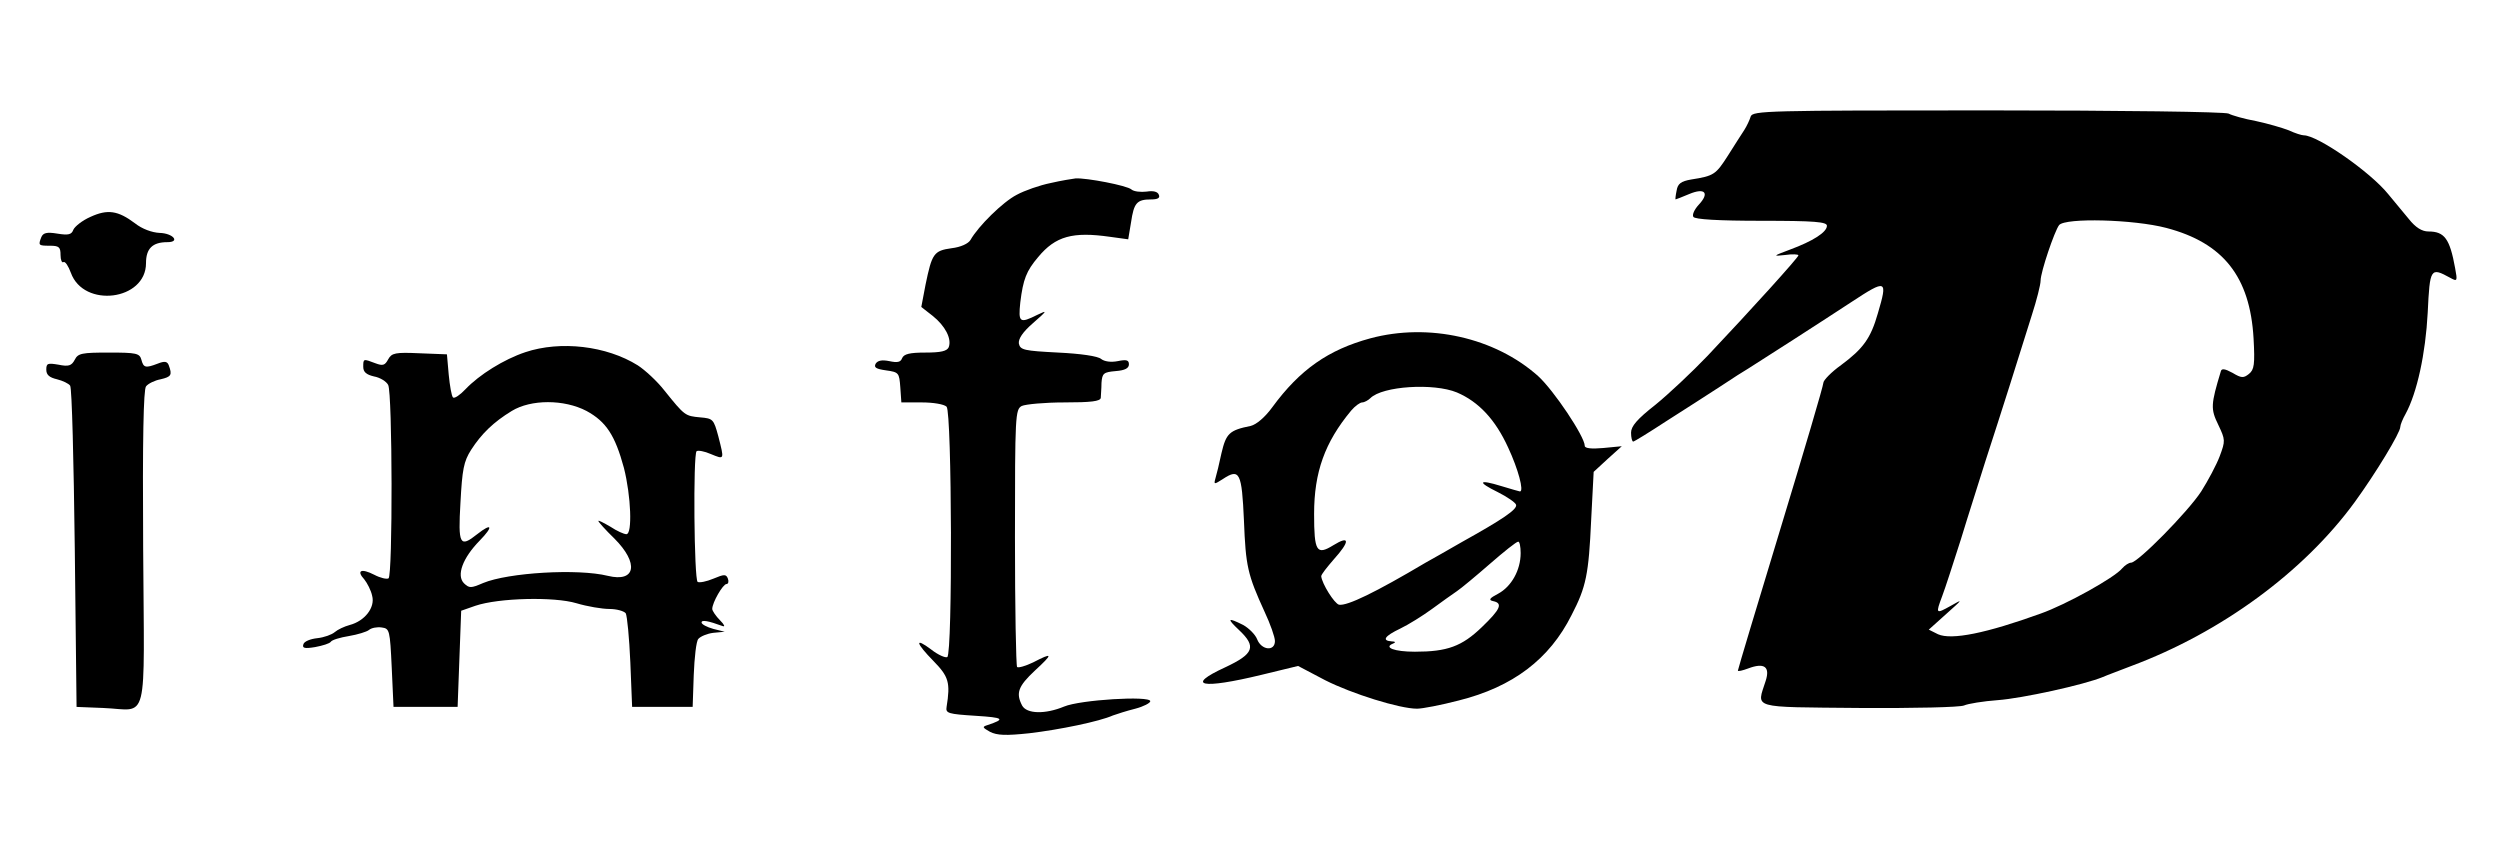 <?xml version="1.0" standalone="no"?>
<!DOCTYPE svg PUBLIC "-//W3C//DTD SVG 20010904//EN"
 "http://www.w3.org/TR/2001/REC-SVG-20010904/DTD/svg10.dtd">
<svg version="1.0" xmlns="http://www.w3.org/2000/svg"
 width="702pt" height="237pt" viewBox="0 0 702 237"
 preserveAspectRatio="xMidYMid meet">
<g transform="translate(0,237) scale(0.1,-0.1)"
fill="#000000" stroke="none">
<path d="M4916 2043 c-3 -10 -11 -27 -18 -38 -7 -11 -28 -43 -46 -72 -34 -53
-39 -57 -103 -67 -29 -5 -38 -12 -41 -31 -3 -14 -4 -25 -3 -25 1 0 19 7 38 15
45 19 58 3 27 -30 -12 -13 -19 -28 -15 -34 4 -7 70 -11 191 -11 150 0 184 -3
184 -14 0 -18 -39 -43 -104 -67 -48 -18 -49 -19 -13 -15 20 3 37 2 37 -1 0 -6
-134 -154 -255 -282 -44 -46 -110 -108 -147 -138 -51 -40 -68 -60 -68 -78 0
-14 3 -25 6 -25 3 0 45 26 94 58 49 31 117 75 151 97 33 22 69 45 78 50 29 18
214 137 290 187 99 65 102 63 74 -32 -20 -70 -41 -99 -103 -145 -28 -20 -50
-43 -50 -50 0 -8 -54 -191 -120 -408 -66 -217 -120 -397 -120 -400 0 -3 13 0
29 6 45 17 62 5 49 -35 -25 -79 -46 -73 262 -76 158 -1 283 2 295 7 11 5 54
12 95 15 68 5 242 43 295 65 11 5 47 18 80 31 252 94 484 264 627 460 59 81
128 195 128 211 0 6 7 23 15 37 32 59 56 169 62 284 6 126 8 128 63 98 20 -11
21 -10 14 27 -15 83 -30 103 -75 103 -18 0 -36 11 -55 35 -16 19 -42 51 -58
70 -50 62 -198 165 -237 165 -6 0 -25 6 -42 14 -18 7 -59 19 -92 26 -33 6 -68
16 -77 21 -10 5 -299 9 -677 9 -618 0 -659 -1 -665 -17z m1167 -313 c160 -42
235 -137 245 -310 4 -73 2 -88 -13 -100 -15 -12 -21 -12 -46 3 -22 12 -31 13
-33 4 -28 -93 -29 -105 -7 -150 20 -42 20 -45 4 -88 -9 -24 -33 -69 -52 -99
-38 -58 -178 -200 -197 -200 -6 0 -17 -7 -25 -16 -21 -26 -158 -102 -229 -127
-152 -55 -250 -75 -288 -58 l-26 13 49 44 c47 42 48 43 13 23 -43 -24 -43 -23
-24 28 8 21 31 92 52 158 20 66 52 165 69 220 18 55 49 152 69 215 20 63 47
150 61 194 14 43 25 87 25 98 0 24 39 139 52 156 18 21 210 16 301 -8z"/>
<path d="M2950 1856 c-30 -6 -73 -21 -95 -33 -39 -20 -108 -88 -130 -127 -6
-10 -27 -20 -53 -23 -50 -7 -55 -15 -73 -102 l-12 -63 32 -25 c35 -28 54 -64
45 -88 -5 -11 -22 -15 -65 -15 -45 0 -61 -4 -66 -16 -4 -11 -13 -13 -36 -8
-20 4 -32 2 -38 -7 -6 -11 1 -15 29 -19 36 -5 37 -7 40 -47 l3 -43 58 0 c31 0
62 -5 69 -12 15 -15 17 -693 2 -703 -5 -3 -26 6 -45 21 -48 36 -44 19 7 -33
42 -43 47 -60 36 -128 -3 -18 4 -20 82 -25 79 -5 84 -9 33 -26 -16 -5 -14 -7
7 -19 20 -10 44 -11 110 -4 85 10 197 33 235 50 11 4 39 13 63 19 23 6 42 16
42 21 0 16 -197 4 -242 -15 -53 -22 -105 -21 -118 3 -18 35 -11 54 36 98 52
48 51 52 -5 23 -21 -10 -41 -16 -45 -13 -3 4 -6 167 -6 364 0 344 1 359 19
369 11 5 65 10 120 10 74 0 101 3 102 13 0 6 2 26 2 42 2 27 6 30 40 33 26 2
37 8 37 19 0 12 -7 14 -31 9 -20 -4 -38 -1 -47 6 -9 8 -58 15 -121 18 -95 5
-106 7 -110 25 -2 13 10 32 40 58 40 35 41 37 12 23 -50 -25 -54 -22 -48 35 8
65 17 88 50 127 49 59 97 72 202 57 l51 -7 8 48 c8 54 16 64 56 64 19 0 26 4
22 13 -3 9 -16 12 -34 9 -17 -2 -36 0 -43 6 -12 11 -127 33 -157 31 -8 -1 -40
-6 -70 -13z"/>
<path d="M254 1761 c-23 -10 -44 -27 -48 -36 -5 -14 -14 -16 -45 -11 -30 5
-40 2 -45 -10 -9 -23 -8 -24 24 -24 26 0 30 -4 30 -26 0 -14 4 -23 8 -20 5 3
14 -11 21 -30 36 -100 211 -78 211 27 0 41 18 59 60 59 37 0 16 25 -22 26 -21
1 -49 11 -69 27 -48 36 -77 40 -125 18z"/>
<path d="M3848 1420 c-118 -32 -198 -88 -275 -193 -21 -29 -45 -49 -61 -53
-60 -12 -69 -21 -82 -76 -6 -29 -14 -61 -17 -71 -5 -18 -4 -18 21 -2 47 31 53
18 59 -117 5 -128 10 -151 58 -256 16 -34 29 -71 29 -82 0 -30 -38 -26 -50 5
-5 13 -23 31 -39 40 -44 22 -47 19 -12 -14 50 -47 42 -67 -39 -105 -113 -52
-67 -62 102 -21 l103 25 76 -40 c75 -38 209 -80 258 -80 15 0 67 10 117 23
152 38 255 116 317 240 41 79 48 114 55 267 l7 135 39 36 40 36 -52 -5 c-33
-3 -52 -1 -52 6 0 26 -87 156 -131 196 -121 108 -307 150 -471 106z m243 -152
c61 -26 108 -76 144 -155 28 -60 45 -123 33 -123 -2 0 -25 7 -52 15 -65 20
-69 12 -10 -17 26 -13 49 -29 51 -35 5 -13 -39 -42 -152 -105 -38 -22 -84 -48
-102 -58 -140 -83 -220 -122 -243 -118 -13 3 -48 59 -50 80 0 5 16 25 35 47
46 51 46 69 -1 40 -47 -29 -54 -18 -54 88 0 117 30 201 104 290 11 13 25 23
31 23 6 0 17 6 23 12 34 34 178 43 243 16z m179 -451 c0 -48 -26 -94 -63 -114
-25 -13 -28 -18 -14 -21 28 -6 20 -23 -32 -73 -56 -54 -97 -69 -188 -69 -58 0
-89 12 -61 23 8 3 6 6 -4 6 -29 2 -20 15 24 36 23 11 63 36 89 55 26 19 58 42
70 50 12 8 54 43 93 77 39 34 74 62 79 62 4 1 7 -14 7 -32z"/>
<path d="M1475 1381 c-60 -20 -129 -63 -168 -104 -15 -16 -31 -27 -35 -23 -4
4 -9 33 -12 64 l-5 57 -77 3 c-68 3 -78 1 -88 -17 -9 -17 -15 -19 -36 -11 -34
13 -34 13 -34 -10 0 -15 9 -22 30 -27 17 -3 35 -14 40 -24 12 -22 13 -536 1
-543 -5 -3 -23 1 -40 10 -37 19 -51 12 -28 -13 8 -10 19 -31 22 -46 9 -33 -21
-71 -63 -82 -15 -4 -34 -13 -42 -20 -8 -7 -30 -15 -49 -17 -19 -2 -37 -9 -39
-17 -4 -11 3 -13 33 -8 21 4 41 10 44 15 3 5 26 12 51 16 24 4 50 12 56 17 7
6 23 9 36 7 22 -3 23 -7 28 -113 l5 -110 90 0 90 0 5 135 5 135 40 14 c65 22
221 26 284 7 30 -9 72 -16 92 -16 21 0 41 -6 46 -12 4 -7 10 -69 13 -138 l5
-125 85 0 85 0 3 89 c2 50 7 96 13 102 6 7 25 15 42 17 l32 3 -32 8 c-18 5
-33 13 -33 18 0 8 18 5 59 -10 8 -3 5 4 -7 16 -12 12 -22 27 -22 32 0 18 30
70 40 70 5 0 7 7 4 15 -5 13 -10 13 -41 0 -19 -8 -39 -12 -44 -9 -10 6 -13
357 -3 367 4 3 22 0 40 -8 39 -16 38 -17 21 50 -13 48 -15 50 -51 53 -42 4
-43 4 -100 75 -21 27 -55 58 -75 71 -88 55 -217 70 -316 37z m172 -165 c55
-30 80 -68 105 -160 20 -79 24 -186 7 -186 -7 0 -27 9 -45 21 -19 11 -34 19
-34 16 0 -2 20 -25 45 -49 70 -70 60 -124 -18 -105 -85 21 -280 9 -350 -20
-35 -15 -39 -15 -54 -1 -22 22 -4 71 44 120 39 40 35 51 -7 18 -49 -39 -54
-30 -47 89 5 93 9 115 30 148 29 45 63 78 114 109 54 33 147 33 210 0z"/>
<path d="M210 1360 c-9 -17 -17 -20 -46 -14 -30 5 -34 4 -34 -14 0 -15 9 -22
30 -27 16 -4 33 -12 37 -18 5 -7 10 -212 13 -457 l5 -445 75 -3 c129 -5 115
-60 112 449 -2 310 1 445 8 454 6 8 25 17 41 20 30 7 33 12 23 39 -4 11 -11
13 -31 5 -34 -13 -40 -12 -46 11 -5 18 -14 20 -91 20 -76 0 -87 -2 -96 -20z"/>
</g>
</svg>
